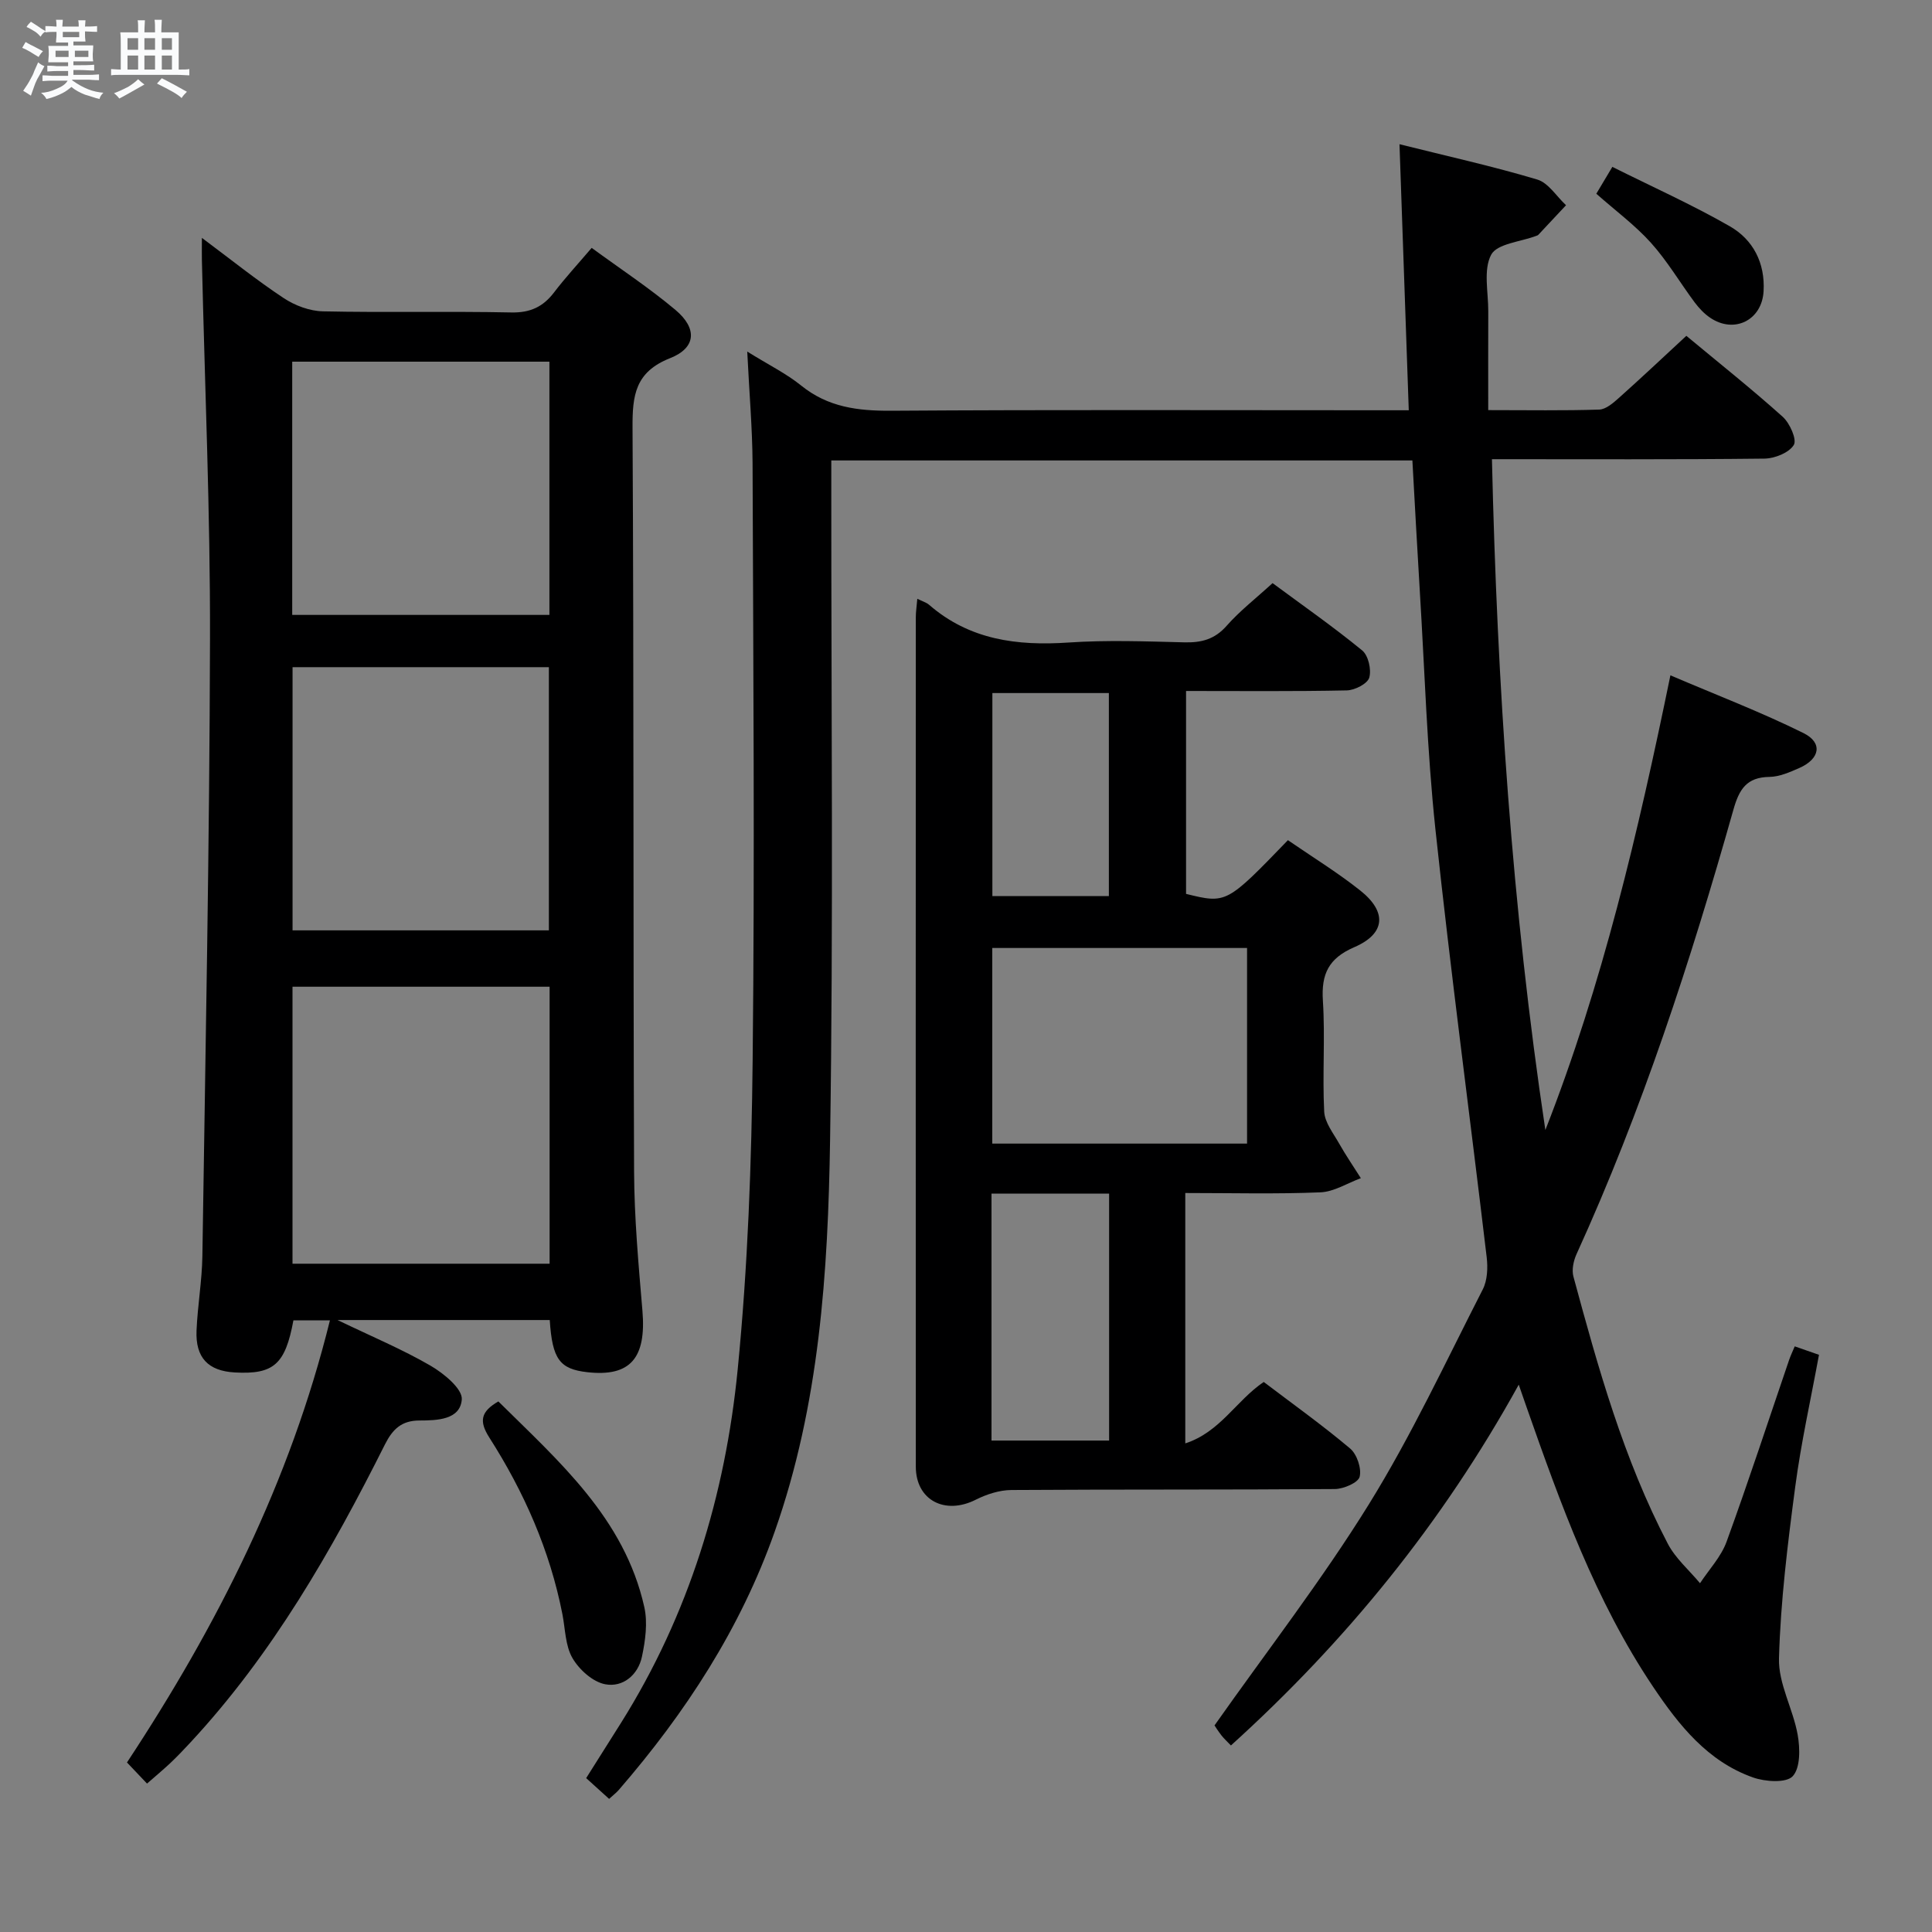 <svg enable-background="new 0 0 400 400" viewBox="0 0 400 400" xmlns="http://www.w3.org/2000/svg"><rect x="0" y="0" width="400" height="400" fill="#808080" stroke="none"/><path d="m6.8 9.5c.6.3 1.3.7 2.1 1.1-.4.4-.7.8-.9 1.2-.7-.4-1.3-.8-1.8-1.1s-1.1-.6-1.6-.8c.2-.4.5-.8.7-1.2.4.2.8.5 1.5.8zm.9 6.9c-.3.6-.5 1.1-.7 1.7s-.4 1.1-.6 1.7c-.6-.4-1.1-.7-1.6-1 .7-1 1.2-1.8 1.5-2.4.3-.5.6-1.1.8-1.7.3-.6.5-1.2.8-1.8.3.3.8.6 1.3.8-.7 1.3-1.2 2.2-1.5 2.7zm.1-11c.4.3 1 .7 1.7 1.1-.5.2-.8.6-1.1 1.1-.5-.6-1-1-1.4-1.2s-.9-.6-1.5-.8c.2-.4.5-.7.9-1.1.5.3.9.6 1.4.9zm10.5 13.1c1 .4 2 .6 3.1.7-.4.4-.7.8-.8 1.3-.9-.2-1.9-.6-3-.9-1-.4-2-.9-2.8-1.6-.5.4-1.1.9-1.9 1.3s-1.9.9-3.3 1.2c-.1-.3-.5-.8-1.1-1.3 1 0 2.1-.3 3.2-.8 1.2-.5 1.9-1 2.3-1.7h-3.2c-.4 0-1 0-2 .1v-1.2c1 0 1.7.1 2 .1h3.3v-1h-2.3c-.2 0-.9 0-2 .1v-1.2c1.2 0 1.9.1 2 .1h2.3v-.8h-4.1c0-.7.1-1.2.1-1.6 0-.5 0-1.1-.1-1.8h4.1v-.7h-2.5c0-.6.1-1.1.1-1.6v-.6h-.5c-.4 0-1 0-1.8.1v-1.3c1.2 0 1.9.1 2.1.1h.2c0-.3 0-.8-.1-1.4h1.4c0 .6-.1 1-.1 1.4h3.4c0-.4 0-.8-.1-1.3h1.5c0 .4-.1.9-.1 1.3.7 0 1.5 0 2.5-.1v1.2c-1 0-1.8-.1-2.5-.1v.6c0 .3 0 .8.1 1.5h-2.5v.8h4.1c0 .7-.1 1.3-.1 1.8s0 1 .1 1.5h-4.1v.8h1.4c.8 0 1.8 0 2.9-.1v1.2c-1 0-1.9-.1-2.8-.1h-1.5v1h3.2c.3 0 1 0 2.1-.1v1.2c-1.1 0-1.8-.1-2.1-.1h-3.4l-.1.1c1.4 1 2.4 1.5 3.4 1.9zm-4.1-6.7v-1.3h-2.7v1.3zm2.2-4.1v-1.1h-3.4v1.1zm1.9 4.1v-1.3h-2.8v1.3z" fill="#fafbfc"/><path d="m37 6.7v2.3 5.4c1 0 1.8 0 2.2-.1v1.3c-.6 0-1.5-.1-2.5-.1h-11.9c-.7 0-1.3 0-1.8.1v-1.3c.5 0 1.1.1 2 .1v-5.2c0-1 0-1.8-.1-2.5h3.7c0-1.3 0-2.1-.1-2.5h1.5c0 .4-.1 1.3-.1 2.5h2.2c0-1.2 0-2.1-.1-2.6h1.5c0 .4-.1 1.3-.1 2.6zm-12.3 13.7c-.3-.4-.7-.8-1.1-1.1 1.1-.4 2.1-.9 2.9-1.3.8-.5 1.5-1 2.1-1.6.4.4.9.8 1.3 1.1-2.5 1.4-4.2 2.4-5.2 2.9zm3.9-10.1v-2.4h-2.2v2.4zm0 4.1v-2.9h-2.2v2.9zm3.5-4.1v-2.4h-2.2v2.4zm0 4.1v-2.9h-2.2v2.9zm.4 2.9 1-1.1c.6.3 1.4.7 2.5 1.3s2 1.1 2.7 1.5c-.4.4-.8.8-1.1 1.3-.8-.8-2.5-1.7-5.1-3zm3.1-7v-2.4h-2.1v2.4zm0 4.1v-2.9h-2.1v2.9z" fill="#fafbfc"/><g fill="#000001"><path d="m154.71 72.79c4.5 2.8 8.12 4.57 11.17 7.04 5.54 4.48 11.72 5.25 18.6 5.21 33.66-.23 67.32-.1 100.98-.1h6.21c-.64-18.47-1.27-36.34-1.92-55.08 10 2.5 19.36 4.57 28.52 7.31 2.31.69 3.99 3.49 5.96 5.32-1.91 2.05-3.82 4.09-5.74 6.13-.11.11-.29.17-.44.22-3.24 1.23-8.1 1.6-9.32 3.9-1.66 3.14-.58 7.75-.6 11.74-.03 6.63-.01 13.26-.01 20.43 8.4 0 15.7.13 22.98-.11 1.4-.05 2.91-1.38 4.09-2.43 4.58-4.09 9.05-8.3 13.95-12.84 6.82 5.67 13.56 11.02 19.95 16.76 1.47 1.32 2.98 4.72 2.3 5.83-.99 1.62-3.94 2.8-6.07 2.83-18.49.21-36.98.12-56.43.12 1.08 46.61 4.14 92.83 11.06 138.89 11.81-30.13 19.17-61.44 25.89-94.14 9.54 4.08 18.76 7.6 27.56 11.96 4.05 2.01 3.4 5.36-.9 7.24-1.96.86-4.09 1.8-6.15 1.83-4.74.06-6.28 2.57-7.47 6.8-8.86 31.35-18.93 62.28-32.47 91.99-.63 1.38-1.03 3.26-.65 4.66 5.12 18.92 10.4 37.83 19.54 55.31 1.6 3.06 4.42 5.47 6.67 8.18 1.87-2.84 4.35-5.46 5.49-8.57 4.54-12.47 8.66-25.09 12.95-37.64.31-.91.73-1.78 1.17-2.83 1.59.55 2.97 1.03 5.02 1.75-1.68 9.16-3.71 18.19-4.92 27.34-1.56 11.79-3.03 23.64-3.36 35.5-.15 5.23 2.92 10.48 3.87 15.83.5 2.82.58 6.82-1.02 8.57-1.33 1.45-5.68 1.16-8.21.27-9.42-3.32-15.38-10.85-20.71-18.79-11.97-17.83-19.16-37.86-26.21-57.94-.44-1.24-.87-2.48-1.6-4.6-15.82 28.65-35.75 53.13-59.59 74.7-.85-.89-1.46-1.44-1.96-2.08-.7-.9-1.3-1.87-1.44-2.07 10.92-15.49 22.26-30.13 31.96-45.78 8.82-14.24 15.93-29.54 23.58-44.49.97-1.89 1.07-4.5.81-6.69-3.5-29.52-7.46-58.99-10.61-88.55-1.74-16.35-2.22-32.83-3.23-49.26-.55-8.94-1.02-17.88-1.54-27.13-40.08 0-79.83 0-120.31 0v5.71c-.02 44.99.44 89.99-.25 134.97-.42 27.4-2.2 54.82-11.46 81.08-7.07 20.06-18.46 37.52-32.29 53.5-.52.6-1.17 1.08-2 1.85-1.6-1.45-3.04-2.75-4.75-4.3 2.47-3.92 4.85-7.67 7.21-11.43 14.06-22.4 21.6-47.15 24.16-73.17 2.1-21.31 2.88-42.81 3.1-64.24.44-41.15.12-82.32-.02-123.47-.05-7.29-.69-14.58-1.1-23.04z"/><path d="m30.44 369.27c-1.58-1.67-2.82-2.97-4.15-4.37 18.7-28.36 33.75-58.12 42.02-91.54-2.85 0-5.21 0-7.56 0-1.69 9.13-4.08 11.24-12.16 10.79-5.48-.31-8.14-3.04-7.9-8.68.22-5.15 1.13-10.27 1.21-15.41.64-42.62 1.48-85.23 1.58-127.85.06-26.12-1.08-52.24-1.68-78.37-.03-1.14 0-2.27 0-4.59 6.09 4.54 11.34 8.77 16.94 12.47 2.32 1.54 5.37 2.68 8.12 2.74 12.99.28 26-.04 38.99.23 3.94.08 6.58-1.16 8.87-4.16 2.31-3.03 4.9-5.83 7.78-9.21 5.95 4.36 11.91 8.28 17.34 12.84 4.56 3.83 4.32 7.86-1.12 10-7.23 2.86-7.8 7.71-7.76 14.39.28 51.32.12 102.65.32 153.98.04 9.63.92 19.27 1.73 28.87.82 9.79-2.51 13.69-11.4 12.7-5.74-.64-7.27-2.7-7.79-10.8-14.17 0-28.37 0-43.94 0 7.23 3.48 13.45 6.08 19.24 9.44 2.74 1.59 6.66 4.8 6.49 7-.33 4.23-5.13 4.35-8.78 4.36s-5.51 1.74-7.13 4.95c-11.06 22.06-23.29 43.4-40.22 61.65-1.36 1.47-2.74 2.92-4.18 4.29-1.48 1.39-3.01 2.66-4.86 4.28zm83.35-164.98c-18.02 0-35.57 0-53.23 0v57.35h53.23c0-19.2 0-38.1 0-57.35zm-53.22-66.16v54.49h53.07c0-18.33 0-36.35 0-54.49-17.79 0-35.22 0-53.07 0zm53.18-63.25c-17.97 0-35.64 0-53.25 0v52.43h53.25c0-17.52 0-34.77 0-52.43z"/><path d="m245.4 247v51.84c7.24-2.36 10.52-8.84 16.24-12.72 5.89 4.47 12.08 8.89 17.88 13.77 1.42 1.19 2.41 4.13 1.98 5.86-.31 1.23-3.32 2.52-5.13 2.54-22.32.17-44.65.05-66.97.2-2.48.02-5.14.88-7.38 2.01-6.39 3.22-12.4.09-12.41-6.82-.03-58.64-.02-117.28 0-175.92 0-1.11.18-2.22.31-3.79 1.05.53 1.86.75 2.43 1.24 8.37 7.27 18.21 8.54 28.85 7.82 7.96-.54 15.99-.24 23.98-.04 3.54.09 6.29-.6 8.77-3.41 2.73-3.1 6.05-5.67 9.52-8.85 6.21 4.59 12.57 9.03 18.55 13.93 1.28 1.04 1.95 3.99 1.47 5.64-.38 1.27-2.99 2.6-4.64 2.64-10.97.23-21.95.12-33.29.12v42.01c8.37 2.05 8.37 2.05 21.09-11.12 4.95 3.41 10.18 6.62 14.95 10.4 5.62 4.45 5.26 8.96-1.2 11.75-5.31 2.29-6.87 5.54-6.51 11.07.49 7.63-.12 15.33.27 22.97.11 2.26 1.9 4.49 3.1 6.63 1.39 2.45 2.99 4.78 4.49 7.16-2.79 1.02-5.54 2.81-8.36 2.93-9.15.38-18.31.14-27.99.14zm12.79-10.23c0-13.78 0-27.14 0-40.5-17.81 0-35.23 0-52.75 0v40.5zm-52.91 10.35v51.13h24.35c0-17.23 0-34.13 0-51.13-8.18 0-15.99 0-24.35 0zm24.3-61.6c0-14.23 0-28.25 0-42.03-8.33 0-16.23 0-24.12 0v42.03z"/><path d="m103.18 290.15c12.52 12.41 26.1 24.16 30.22 42.59.72 3.24.21 6.93-.49 10.25-.8 3.79-3.95 6.41-7.6 5.72-2.57-.48-5.39-3.02-6.78-5.41-1.5-2.57-1.49-6.03-2.09-9.1-2.59-13.22-7.95-25.33-15.15-36.6-2.13-3.35-1.78-5.33 1.89-7.45z"/><path d="m330.5 40.11c.88-1.48 1.8-3.01 3.32-5.56 8.2 4.1 16.49 7.81 24.32 12.3 4.83 2.77 7.33 7.59 6.99 13.46-.34 6-6.09 8.86-11.08 5.46-1.21-.82-2.28-1.96-3.17-3.14-3.05-4.1-5.67-8.58-9.07-12.36-3.29-3.66-7.35-6.65-11.31-10.16z"/></g></svg>